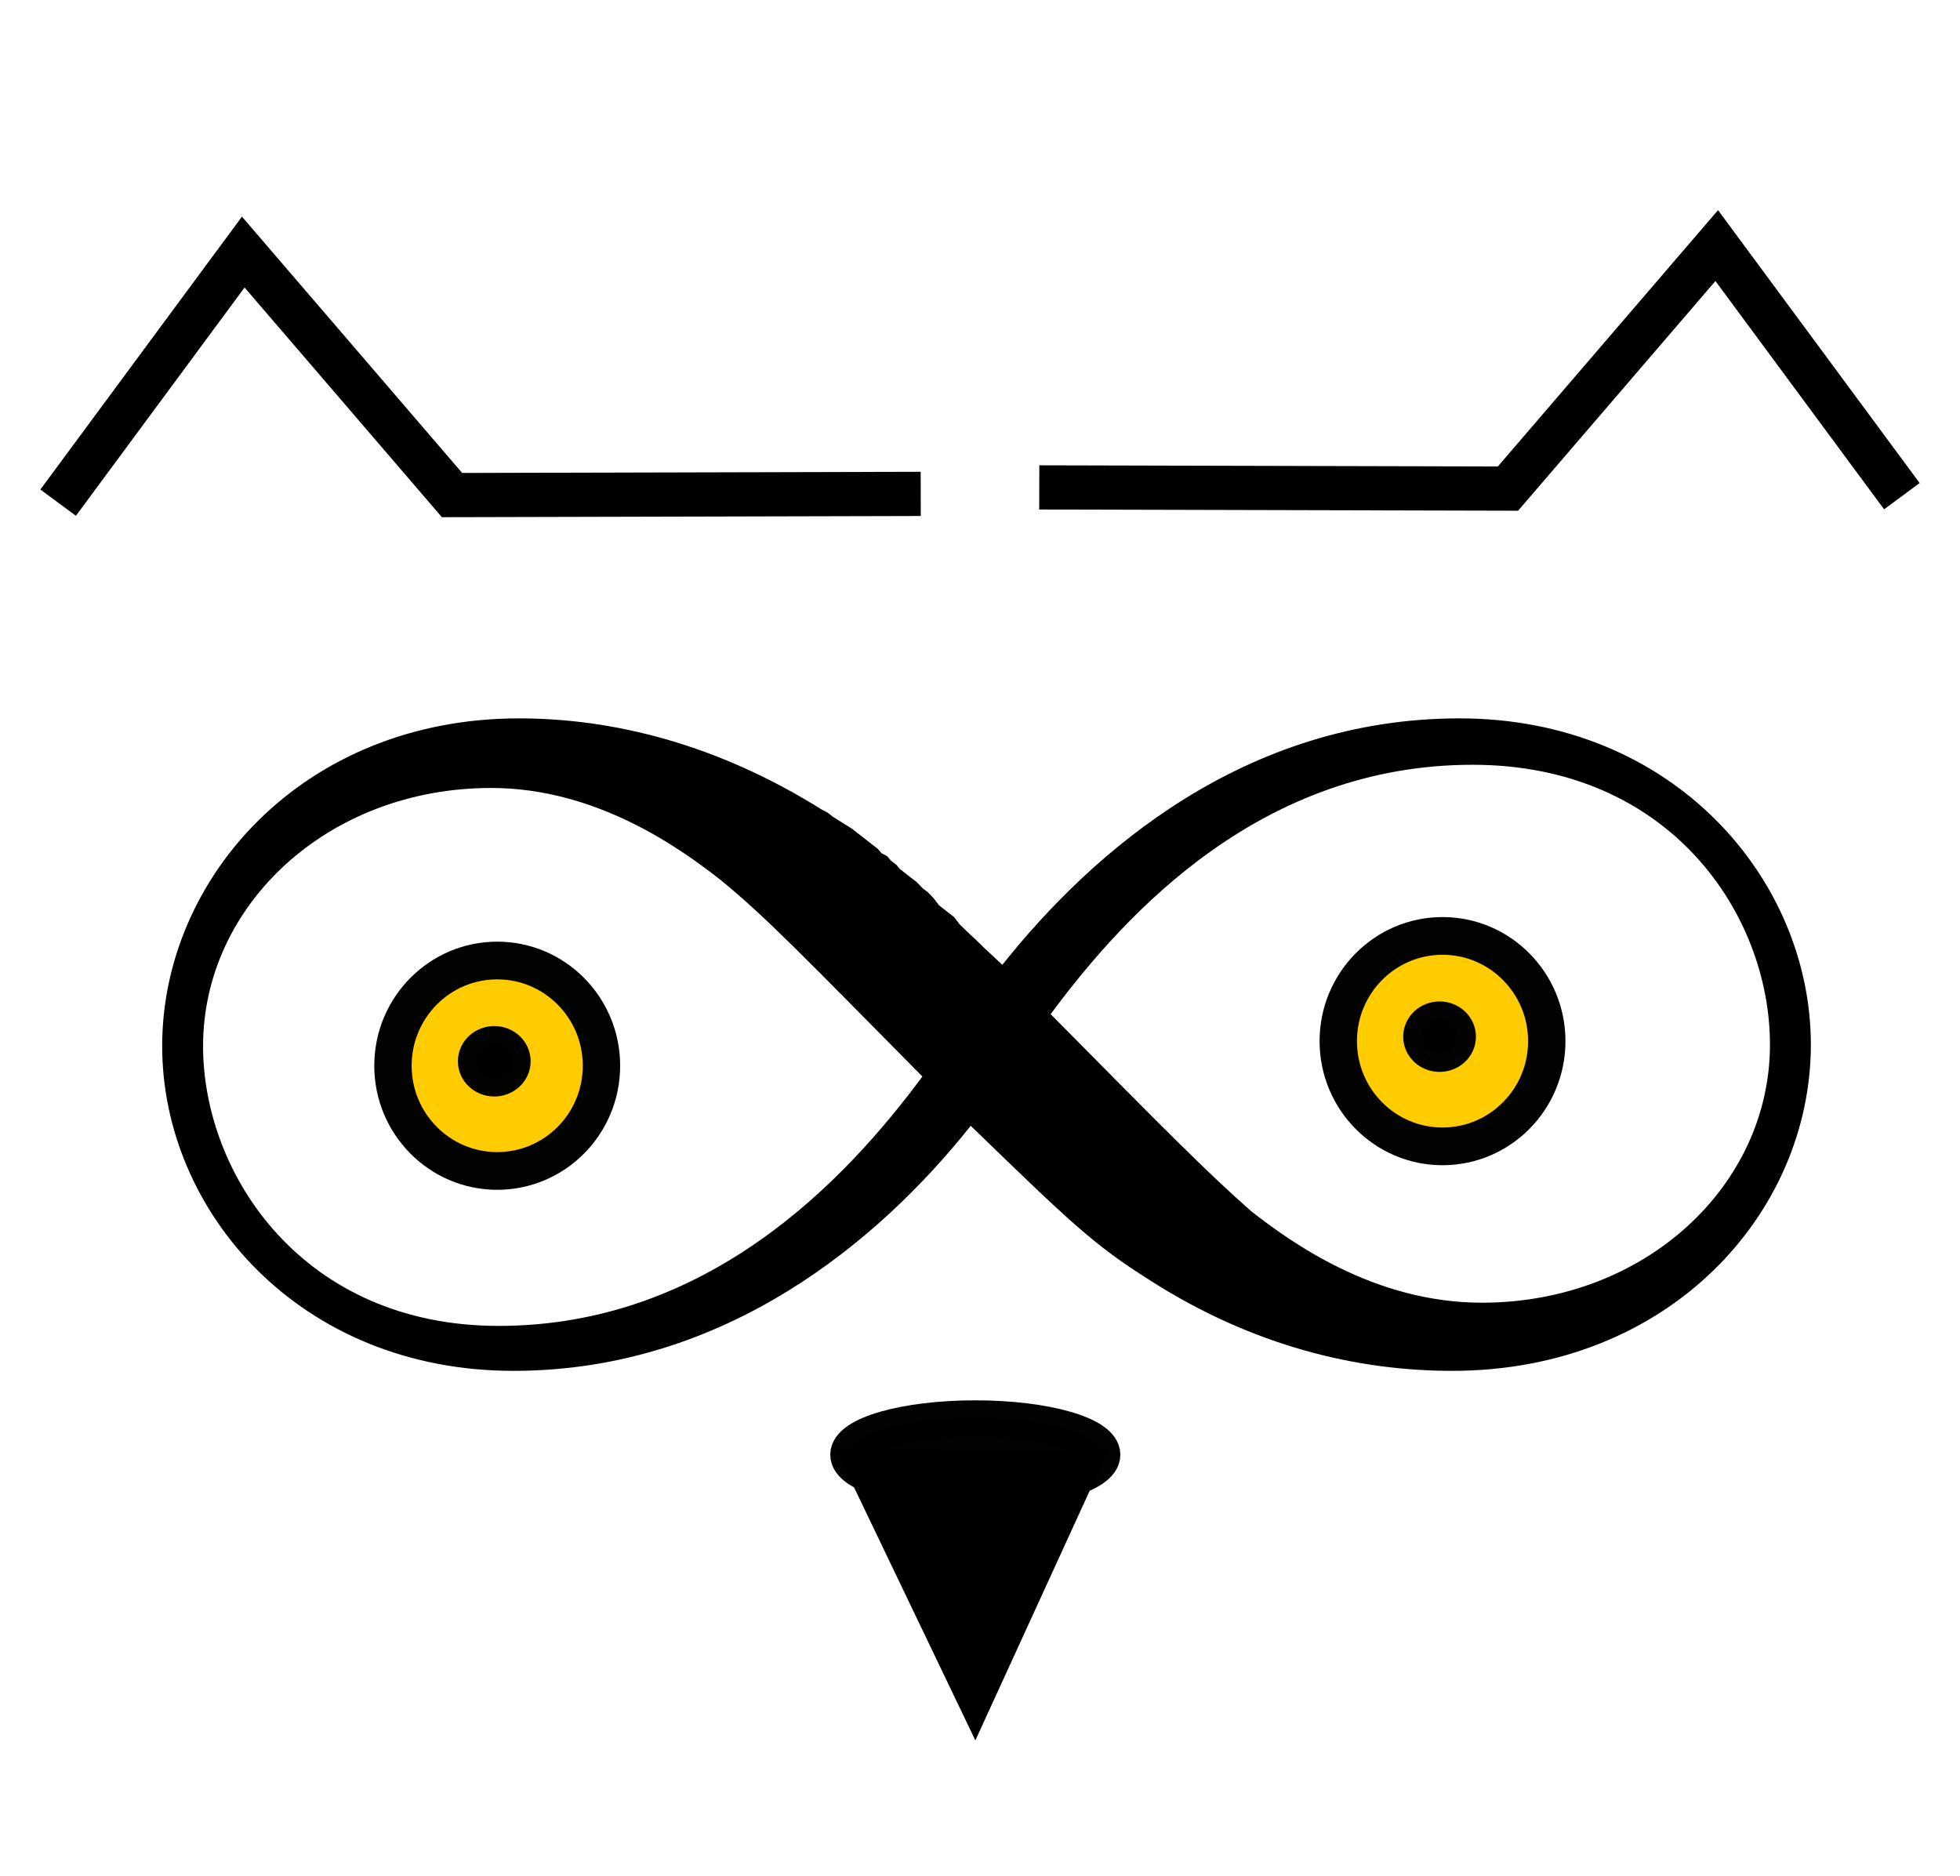 <?xml version="1.0" encoding="UTF-8" standalone="no"?>
<!-- Created with Inkscape (http://www.inkscape.org/) -->

<svg
   width="131.798mm"
   height="126.153mm"
   viewBox="0 0 467 447"
   id="svg2"
   version="1.1"
   inkscape:version="1.1 (c68e22c387, 2021-05-23)"
   sodipodi:docname="logo.svg"
   inkscape:export-filename="C:\Users\tgdej\Documents\Steemit\path4175-1-6.png"
   inkscape:export-xdpi="90"
   inkscape:export-ydpi="90"
   xmlns:inkscape="http://www.inkscape.org/namespaces/inkscape"
   xmlns:sodipodi="http://sodipodi.sourceforge.net/DTD/sodipodi-0.dtd"
   xmlns="http://www.w3.org/2000/svg"
   xmlns:svg="http://www.w3.org/2000/svg"
   xmlns:rdf="http://www.w3.org/1999/02/22-rdf-syntax-ns#"
   xmlns:cc="http://creativecommons.org/ns#"
   xmlns:dc="http://purl.org/dc/elements/1.1/"
   xmlns:ns0="http://www.iki.fi/pav/software/textext/">
  <sodipodi:namedview
     id="base"
     pagecolor="#ffffff"
     bordercolor="#666666"
     borderopacity="1.0"
     inkscape:pageopacity="0.0"
     inkscape:pageshadow="2"
     inkscape:zoom="0.9899495"
     inkscape:cx="321.73358"
     inkscape:cy="286.37824"
     inkscape:document-units="px"
     inkscape:current-layer="layer1"
     showgrid="true"
     fit-margin-top="0"
     fit-margin-left="0"
     fit-margin-right="0"
     fit-margin-bottom="0"
     inkscape:window-width="1920"
     inkscape:window-height="1017"
     inkscape:window-x="-8"
     inkscape:window-y="-8"
     inkscape:window-maximized="1"
     showguides="true"
     inkscape:guide-bbox="true"
     inkscape:pagecheckerboard="0">
    <inkscape:grid
       type="xygrid"
       id="grid4265"
       originx="-1.5"
       originy="118.5" />
    <sodipodi:guide
       position="268.5,218.5"
       orientation="0,1"
       id="guide6435" />
  </sodipodi:namedview>
  <defs
     id="defs4" />
  <g
     inkscape:label="Layer 1"
     inkscape:groupmode="layer"
     id="layer1"
     transform="translate(-108.633,-187.42)">
    <g
       id="g972"
       transform="matrix(1.728,0,0,1.728,-249.073,-305.62)">
      <g
         id="g6446"
         transform="translate(1.851)">
        <circle
           style="opacity:0.99;fill:#ffcc00;fill-opacity:1;fill-rule:nonzero;stroke:#000000;stroke-width:3.2;stroke-linecap:butt;stroke-linejoin:round;stroke-miterlimit:4;stroke-dasharray:none;stroke-dashoffset:0;stroke-opacity:1"
           id="path4175-1"
           cx="273.808"
           cy="445.714"
           r="8.929"
           transform="matrix(1.61,0,0,1.625,-167.118,-292.004)" />
        <ellipse
           style="opacity:0.99;fill:#000000;fill-opacity:1;fill-rule:nonzero;stroke:#000000;stroke-width:3.2;stroke-linecap:butt;stroke-linejoin:round;stroke-miterlimit:4;stroke-dasharray:none;stroke-dashoffset:0;stroke-opacity:1"
           id="path4194"
           cx="273.556"
           cy="445.336"
           rx="1.515"
           ry="1.389"
           transform="matrix(1.61,0,0,1.625,-167.118,-292.004)" />
        <circle
           r="8.929"
           style="opacity:0.99;fill:#ffcc00;fill-opacity:1;fill-rule:nonzero;stroke:#000000;stroke-width:3.2;stroke-linecap:butt;stroke-linejoin:round;stroke-miterlimit:4;stroke-dasharray:none;stroke-dashoffset:0;stroke-opacity:1"
           id="path4175-1-6"
           cx="354.767"
           cy="443.628"
           transform="matrix(1.61,0,0,1.625,-167.118,-292.004)" />
        <ellipse
           style="opacity:0.99;fill:#000000;fill-opacity:1;fill-rule:nonzero;stroke:#000000;stroke-width:3.2;stroke-linecap:butt;stroke-linejoin:round;stroke-miterlimit:4;stroke-dasharray:none;stroke-dashoffset:0;stroke-opacity:1"
           id="path4194-5"
           cx="354.514"
           cy="443.249"
           rx="1.515"
           ry="1.389"
           transform="matrix(1.61,0,0,1.625,-167.118,-292.004)" />
        <g
           style="font-style:normal;font-variant:normal;font-weight:normal;font-stretch:normal;letter-spacing:normal;word-spacing:normal;text-anchor:start;fill:#000000;fill-opacity:1;fill-rule:evenodd;stroke:#000000;stroke-linecap:butt;stroke-linejoin:miter;stroke-miterlimit:10.433;stroke-dasharray:none;stroke-dashoffset:0;stroke-opacity:1"
           id="content"
           transform="matrix(25.629,0,0,-19.994,-3597.866,14612.711)"
           xml:space="preserve"
           stroke-miterlimit="10.433"
           font-style="normal"
           font-variant="normal"
           font-weight="normal"
           font-stretch="normal"
           font-size-adjust="none"
           letter-spacing="normal"
           word-spacing="normal"
           ns0:text="$\\infty$"
           ns0:preamble="C:\\Users\\tgdej\\AppData\\Roaming\\inkscape\\extensions\\default_packages.tex"><path
             style="fill:#000000;stroke-width:0"
             inkscape:connector-curvature="0"
             d="m 153.78,709.93 -0.05,0.06 -0.05,0.06 -0.04,0.05 -0.05,0.06 -0.04,0.05 -0.03,0.05 -0.04,0.04 -0.04,0.04 -0.03,0.05 -0.03,0.04 -0.03,0.03 -0.03,0.04 -0.03,0.03 -0.03,0.03 -0.03,0.03 -0.02,0.03 -0.03,0.03 -0.02,0.03 -0.03,0.02 -0.02,0.03 -0.05,0.05 -0.04,0.04 -0.05,0.05 -0.05,0.04 -0.05,0.04 -0.03,0.03 -0.03,0.02 c -0.56,0.45 -1.12,0.63 -1.63,0.63 -1.16,0 -1.92,-1.1 -1.92,-2.26 h 0.22 c 0,0.97 0.67,1.78 1.55,1.78 0.57,0 1.02,-0.42 1.23,-0.63 0.25,-0.26 0.48,-0.57 1.09,-1.36 v 0 c -0.41,-0.71 -1.15,-1.72 -2.28,-1.72 -1.05,0 -1.59,1.04 -1.59,1.93 h -0.22 c 0,-1.14 0.74,-2.24 1.89,-2.24 1.14,0 1.97,0.9 2.46,1.69 0.54,-0.67 0.66,-0.82 0.97,-1.07 0.55,-0.45 1.11,-0.62 1.62,-0.62 1.17,0 1.93,1.09 1.93,2.25 h -0.22 c 0,-0.97 -0.67,-1.78 -1.55,-1.78 -0.58,0 -1.03,0.42 -1.24,0.63 -0.24,0.27 -0.47,0.57 -1.08,1.36 v 0 c 0.41,0.71 1.14,1.72 2.27,1.72 1.06,0 1.6,-1.03 1.6,-1.93 h 0.22 c 0,1.14 -0.74,2.25 -1.89,2.25 -1.15,0 -1.97,-0.91 -2.46,-1.7 z"
             id="path4166" /></g>
        <path
           sodipodi:nodetypes="cccc"
           inkscape:connector-curvature="0"
           id="path4233-3"
           d="m 467.393,353.745 -25.526,-34.556 -28.785,33.509 -64.628,-0.162"
           style="fill:none;fill-rule:evenodd;stroke:#000000;stroke-width:6.096;stroke-linecap:butt;stroke-linejoin:miter;stroke-miterlimit:4;stroke-dasharray:none;stroke-opacity:1" />
        <path
           sodipodi:nodetypes="cccc"
           inkscape:connector-curvature="0"
           id="path4233-3-2"
           d="m 213.171,354.639 25.526,-34.556 28.785,33.509 64.628,-0.162"
           style="fill:none;fill-rule:evenodd;stroke:#000000;stroke-width:6.096;stroke-linecap:butt;stroke-linejoin:miter;stroke-miterlimit:4;stroke-dasharray:none;stroke-opacity:1" />
        <path
           sodipodi:nodetypes="cccc"
           inkscape:connector-curvature="0"
           id="path4267"
           d="m 321.253,485.797 18.38,38.337 17.5,-38.214 z"
           style="fill:#000000;fill-rule:evenodd;stroke:#000000;stroke-width:1px;stroke-linecap:butt;stroke-linejoin:miter;stroke-opacity:1" />
        <ellipse
           ry="5"
           rx="17.5"
           cy="485.92"
           cx="339.633"
           id="path4269"
           style="opacity:0.99;fill:#000000;fill-opacity:1;fill-rule:nonzero;stroke:#000000;stroke-width:5;stroke-linecap:butt;stroke-linejoin:round;stroke-miterlimit:4;stroke-dasharray:none;stroke-dashoffset:0;stroke-opacity:1" />
      </g>
    </g>
    <g
       id="g4211"
       transform="matrix(1.61,0,0,1.625,-167.118,-292.004)" />
  </g>
</svg>
